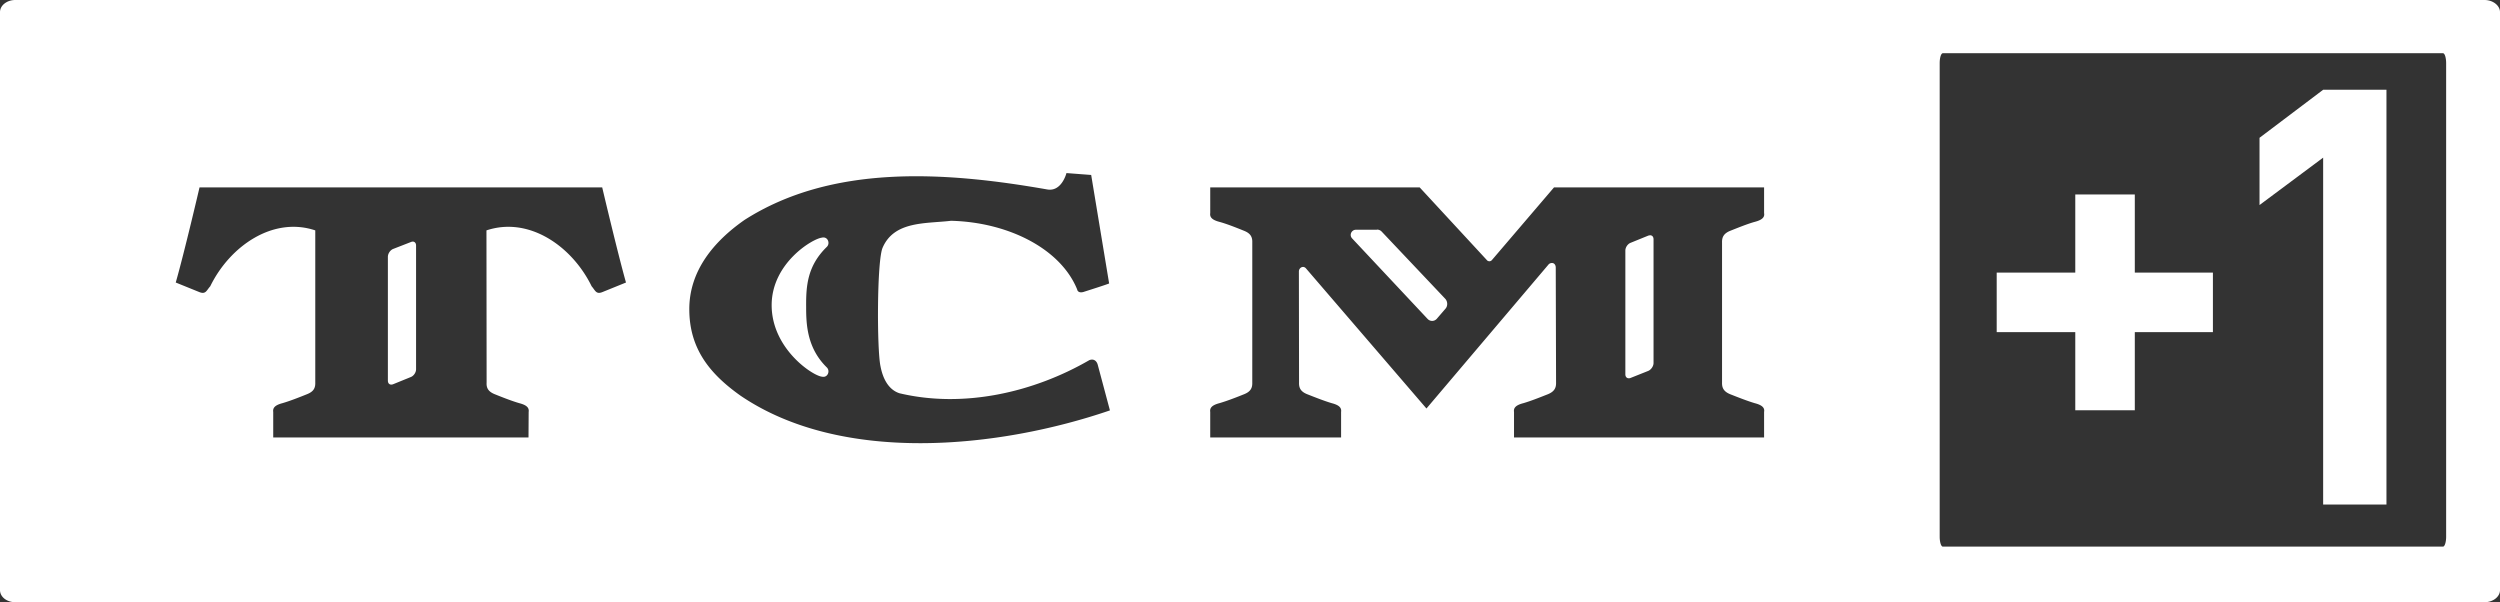 <svg xmlns="http://www.w3.org/2000/svg" height="144.53" width="600" viewBox="0 0 158.75 38.24">
    <rect x="0" y="0" width="158.75" height="38.24" fill="#333333" stroke="none"/>
    <g fill="#fff">
        <path d="M.97 0C.43 0 0 .35 0 .77v36.7c0 .43.43.77.97.77h156.8c.53 0 .98-.34.98-.77V.77c0-.42-.45-.77-.98-.77zm122.4 3.38h31.76c.11 0 .2.28.2.63v30.07c0 .35-.09.63-.2.63h-31.76c-.11 0-.2-.28-.2-.63V4.01c0-.35.09-.63.2-.63zm-55.65 7.61l1.57.12L70.43 18s-.09.05-1.57.52c-.3.11-.44-.01-.46-.14-1.05-2.59-4.38-4.27-8.01-4.36-1.6.19-3.6 0-4.34 1.7-.37.8-.37 6.46-.14 7.53.13.69.45 1.47 1.2 1.72 4.07.97 8.52-.05 12.06-2.1.26-.1.45.02.53.27l.78 2.92c-7.04 2.41-17 3.45-23.45-.93-1.95-1.38-3.26-2.98-3.26-5.5 0-2.45 1.57-4.31 3.5-5.66 5.55-3.55 12.69-3.09 19.23-1.94.92.16 1.22-1.04 1.22-1.04zm-55.05.91h25.57s.97 4.12 1.51 6.04l-1.48.6c-.42.18-.47-.1-.7-.36-1.25-2.56-3.99-4.45-6.68-3.55l.01 9.66c-.02.33.09.57.51.74.47.19 1.08.43 1.56.57.55.14.63.34.6.56l-.01 1.62H17.35v-1.62c-.03-.22.05-.42.59-.56.48-.14 1.09-.38 1.56-.57.43-.17.53-.41.52-.74v-9.66c-2.68-.9-5.42.99-6.67 3.55-.24.26-.28.54-.71.36l-1.48-.6c.55-1.92 1.51-6.04 1.51-6.04zm64.18 0h13.3l4.27 4.62c.04.05.1.07.16.07s.12-.03.16-.08l3.94-4.61h13.34v1.63c.04.22-.05.42-.6.56-.47.13-1.08.38-1.56.57-.41.17-.52.41-.51.74v8.89c-.01.33.1.57.51.74.48.19 1.09.43 1.56.57.55.14.64.34.6.56v1.62H96.14v-1.62c-.03-.22.05-.42.6-.56.48-.14 1.08-.38 1.56-.57.41-.17.52-.41.51-.74l-.02-7.3c0-.16-.09-.29-.24-.29-.09 0-.18.04-.23.11l-7.74 9.13-7.67-8.92c-.05-.04-.1-.07-.16-.07-.15 0-.27.13-.27.29l.01 7.05c-.01.33.09.57.51.74.48.19 1.09.43 1.56.57.55.14.63.34.6.56v1.62h-8.31v-1.62c-.03-.22.05-.42.59-.56.48-.14 1.1-.38 1.57-.57.42-.17.52-.41.51-.74V15.4c.01-.33-.09-.57-.51-.74-.47-.19-1.09-.44-1.57-.57-.54-.14-.62-.34-.59-.56zm10.59 2.68l-.01.01h-1.34c-.17 0-.32.15-.32.33 0 .09.04.17.1.23l4.79 5.11c.16.16.41.16.57-.01l.56-.65c.15-.17.14-.45-.01-.62l-4.04-4.27a.395.395 0 0 0-.3-.13zm17.36.36c-.04 0-.09.01-.13.02l-1.13.46c-.18.07-.33.29-.33.49v7.86c0 .2.15.3.33.23l1.13-.45c.18-.08.33-.3.33-.5V15.2c0-.16-.08-.25-.2-.26zm-52.53.14c-.03 0-.05 0-.07.01-.58.05-3.2 1.61-3.2 4.29 0 2.76 2.61 4.49 3.2 4.54.35.08.53-.35.31-.58-1.26-1.23-1.32-2.73-1.32-3.84-.01-1.31.06-2.61 1.32-3.83.21-.22.06-.61-.24-.59zm-26.05.26c-.04 0-.08.01-.13.03l-1.13.44c-.19.08-.33.3-.33.5v7.86c0 .2.14.3.33.23l1.13-.46c.18-.07.33-.29.33-.49v-7.86c0-.15-.08-.24-.2-.25z"/>
        <path d="M140.52 21.09v-3.78h-4.96v-4.96h-3.78v4.96h-4.99v3.78h4.99v4.96h3.78v-4.96zM147.52 5.7l-4.04 3.05v4.27l4.04-3.01v22.03h4.02V5.7z"/>
    </g>
</svg>
